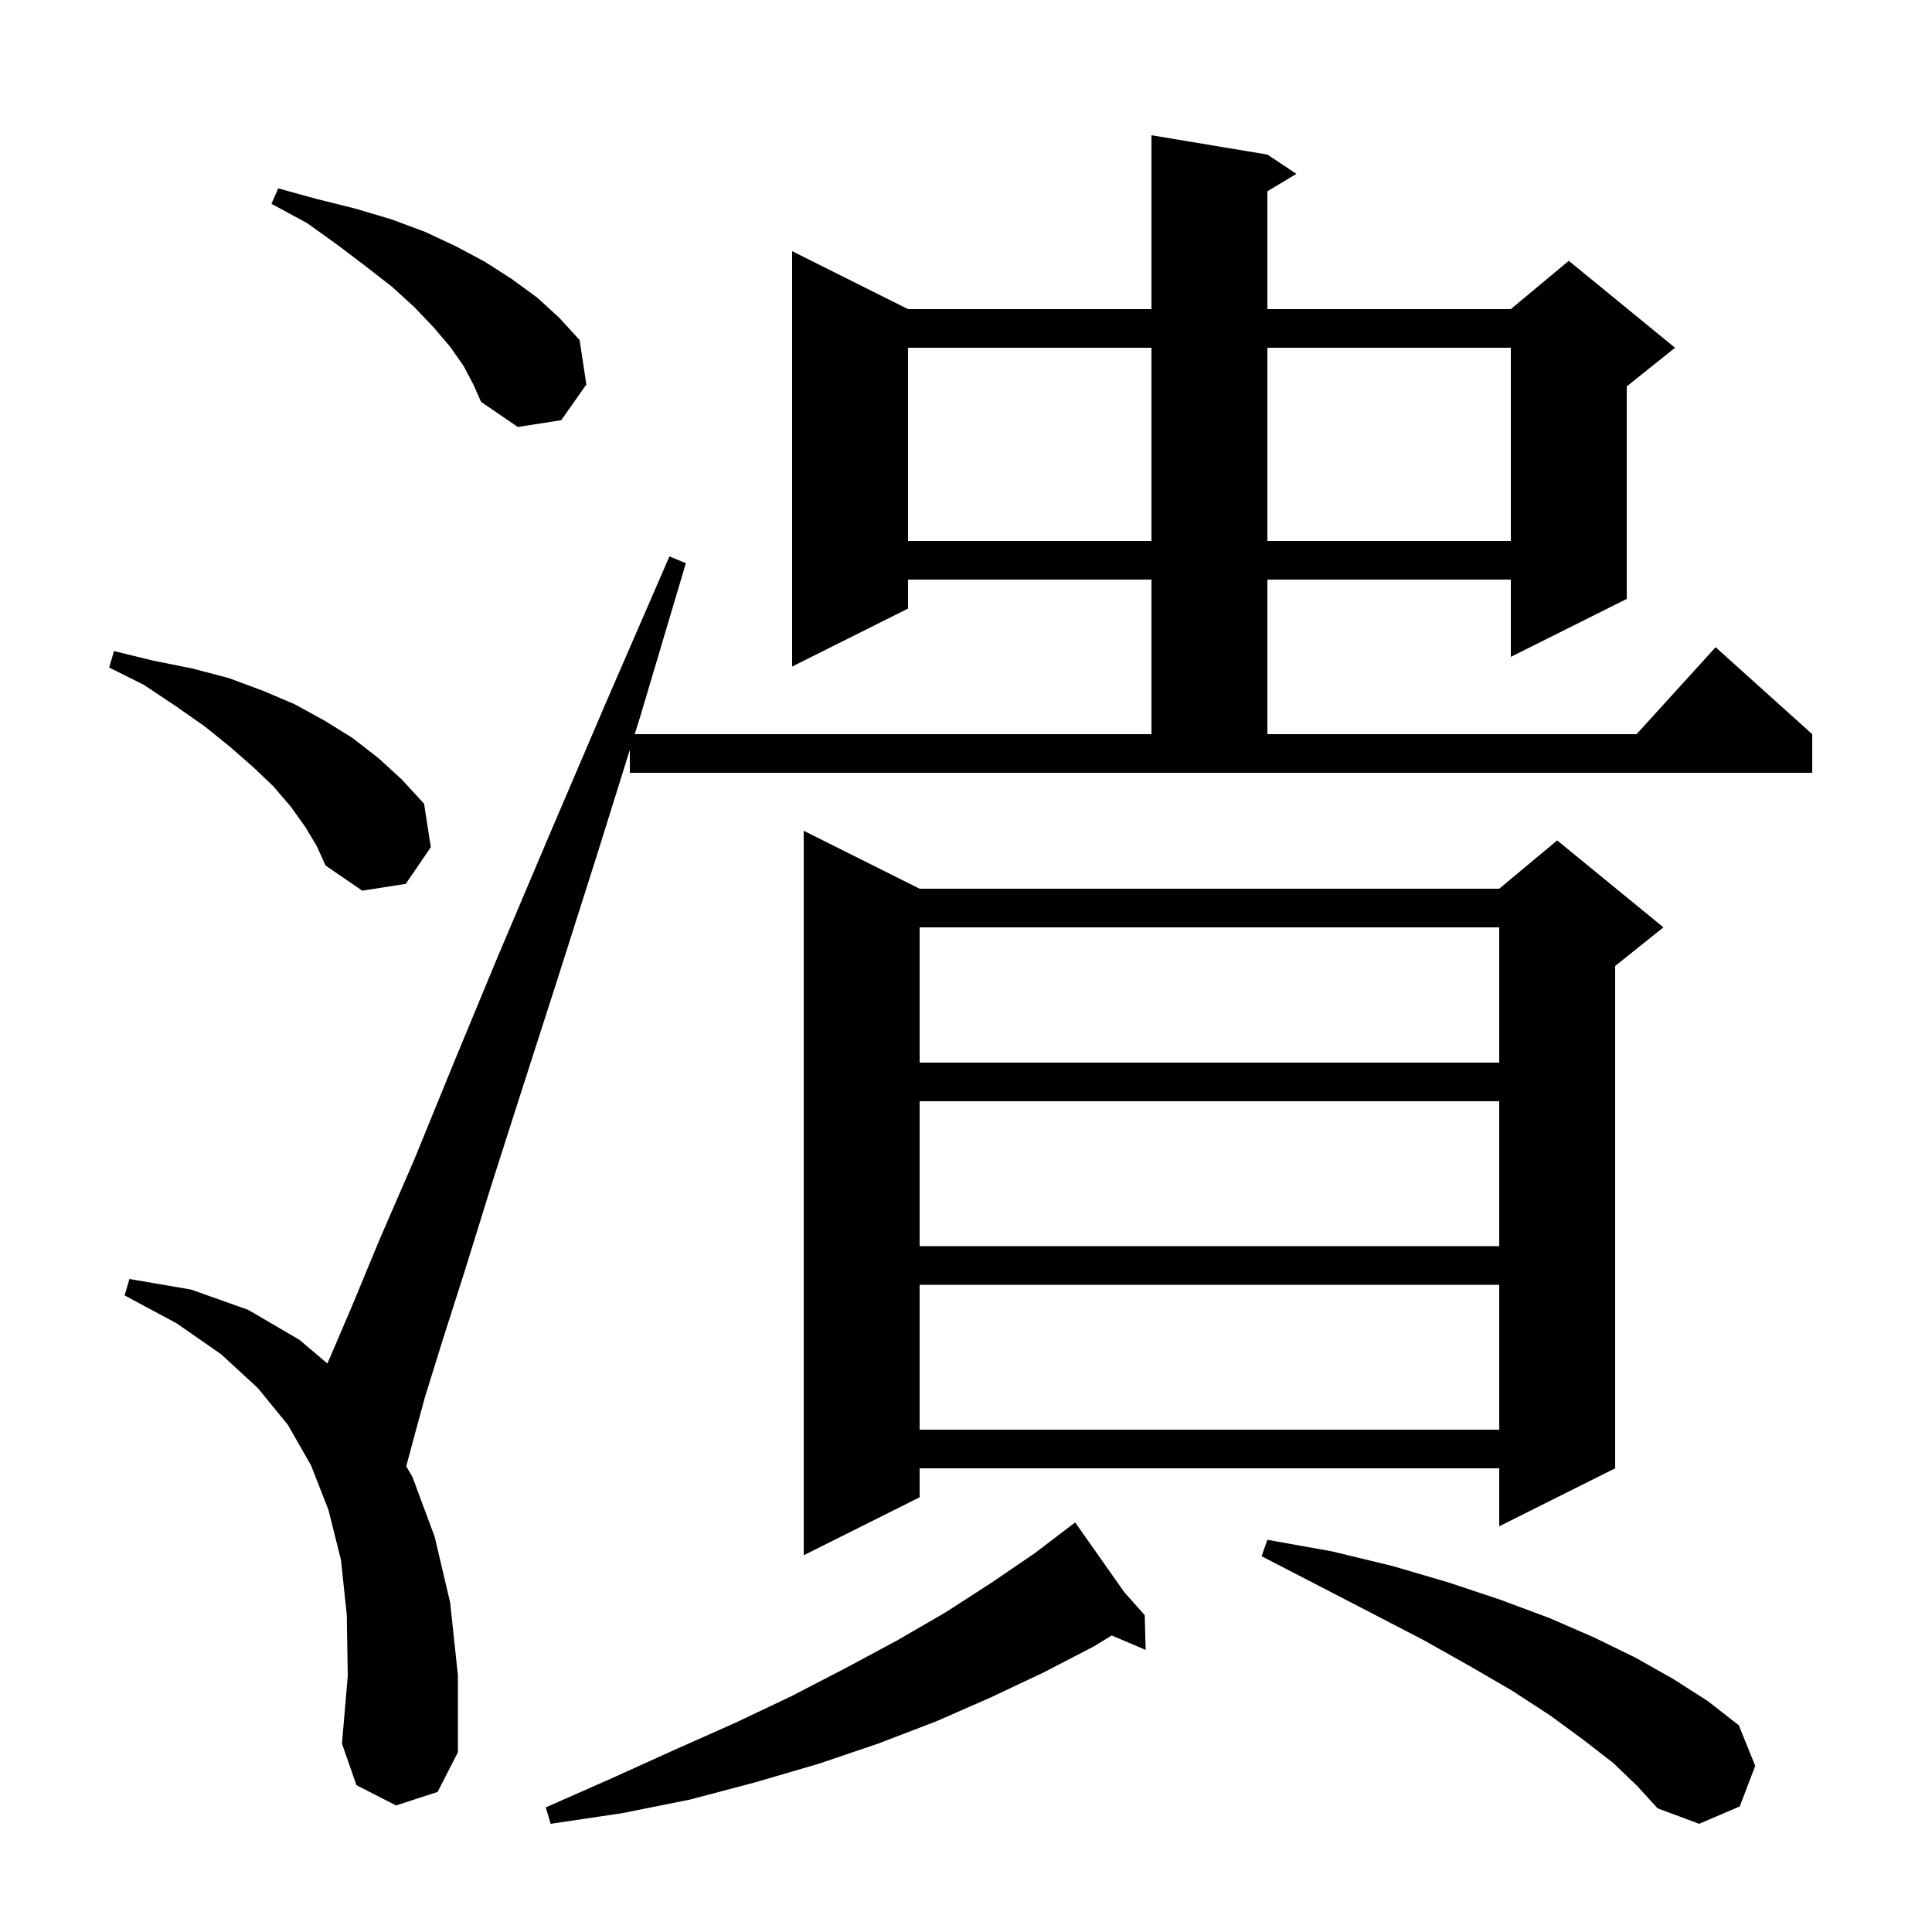<svg xmlns="http://www.w3.org/2000/svg" xmlns:xlink="http://www.w3.org/1999/xlink" version="1.1" baseProfile="full" viewBox="0 0 200 200" width="200" height="200">
<g fill="black">
<path d="M 167.0 182.5 L 163.9 180.1 L 160.5 177.6 L 156.5 175.0 L 152.2 172.5 L 147.4 169.8 L 142.2 167.1 L 136.6 164.2 L 130.6 161.1 L 131.2 159.4 L 137.9 160.6 L 144.1 162.1 L 149.9 163.8 L 155.3 165.6 L 160.4 167.5 L 165.0 169.5 L 169.3 171.6 L 173.2 173.8 L 176.8 176.1 L 180.0 178.6 L 181.7 182.8 L 180.1 187.0 L 175.9 188.8 L 171.6 187.2 L 169.5 184.9 Z M 116.38 164.815 L 118.5 167.2 L 118.6 170.8 L 115.089 169.305 L 113.3 170.4 L 108.1 173.1 L 102.6 175.7 L 96.9 178.2 L 90.9 180.5 L 84.7 182.6 L 78.2 184.5 L 71.4 186.3 L 64.4 187.7 L 57.0 188.8 L 56.5 187.1 L 63.3 184.1 L 69.7 181.2 L 76.0 178.4 L 81.9 175.6 L 87.5 172.7 L 92.9 169.8 L 97.9 166.9 L 102.7 163.8 L 107.1 160.8 L 110.505 158.206 L 110.5 158.2 L 110.505 158.206 L 111.3 157.6 Z M 65.2 77.62 L 61.8 88.5 L 57.7 101.4 L 54.0 112.9 L 50.8 122.9 L 48.1 131.6 L 45.8 138.8 L 44.0 144.6 L 42.8 149.0 L 42.055 151.792 L 42.7 152.9 L 45.0 159.1 L 46.6 165.9 L 47.4 173.4 L 47.4 181.4 L 45.3 185.5 L 41.0 186.9 L 36.9 184.8 L 35.4 180.5 L 36.0 173.5 L 35.9 167.2 L 35.3 161.5 L 34.0 156.3 L 32.2 151.7 L 29.8 147.5 L 26.7 143.7 L 22.9 140.2 L 18.3 137.0 L 12.9 134.1 L 13.4 132.4 L 19.8 133.5 L 25.7 135.6 L 31.0 138.7 L 33.888 141.148 L 34.0 140.9 L 36.4 135.3 L 39.3 128.3 L 42.9 120.0 L 46.9 110.2 L 51.5 99.1 L 56.8 86.6 L 62.7 72.8 L 69.3 57.6 L 71.0 58.3 L 66.3 74.1 L 65.706 76.0 L 119.2 76.0 L 119.2 60.0 L 94.0 60.0 L 94.0 63.0 L 82.0 69.0 L 82.0 26.0 L 94.0 32.0 L 119.2 32.0 L 119.2 14.0 L 131.2 16.0 L 134.2 18.0 L 131.2 19.8 L 131.2 32.0 L 156.4 32.0 L 162.4 27.0 L 173.4 36.0 L 168.4 40.0 L 168.4 62.0 L 156.4 68.0 L 156.4 60.0 L 131.2 60.0 L 131.2 76.0 L 169.418 76.0 L 177.6 67.0 L 187.6 76.0 L 187.6 80.0 L 65.2 80.0 Z M 95.2 92.0 L 155.2 92.0 L 161.2 87.0 L 172.2 96.0 L 167.2 100.0 L 167.2 152.0 L 155.2 158.0 L 155.2 152.0 L 95.2 152.0 L 95.2 155.0 L 83.2 161.0 L 83.2 86.0 Z M 95.2 133.0 L 95.2 148.0 L 155.2 148.0 L 155.2 133.0 Z M 95.2 114.0 L 95.2 129.0 L 155.2 129.0 L 155.2 114.0 Z M 95.2 96.0 L 95.2 110.0 L 155.2 110.0 L 155.2 96.0 Z M 31.6 85.6 L 30.1 83.5 L 28.3 81.4 L 26.2 79.4 L 23.8 77.3 L 21.2 75.2 L 18.2 73.1 L 14.9 70.9 L 11.3 69.1 L 11.8 67.4 L 15.9 68.4 L 19.9 69.2 L 23.7 70.2 L 27.2 71.5 L 30.5 72.9 L 33.6 74.6 L 36.5 76.4 L 39.2 78.5 L 41.6 80.7 L 43.9 83.2 L 44.6 87.7 L 42.0 91.5 L 37.5 92.2 L 33.7 89.6 L 32.8 87.6 Z M 94.0 36.0 L 94.0 56.0 L 119.2 56.0 L 119.2 36.0 Z M 131.2 36.0 L 131.2 56.0 L 156.4 56.0 L 156.4 36.0 Z M 48.0 37.9 L 46.6 35.9 L 44.9 33.9 L 42.9 31.8 L 40.6 29.7 L 37.9 27.6 L 35.0 25.4 L 31.8 23.1 L 28.1 21.1 L 28.8 19.5 L 32.8 20.6 L 36.8 21.6 L 40.5 22.7 L 44.0 24.0 L 47.2 25.5 L 50.2 27.1 L 53.0 28.9 L 55.6 30.8 L 57.9 32.9 L 60.0 35.2 L 60.7 39.8 L 58.1 43.5 L 53.6 44.2 L 49.8 41.6 L 49.0 39.8 Z " />
</g>
</svg>
